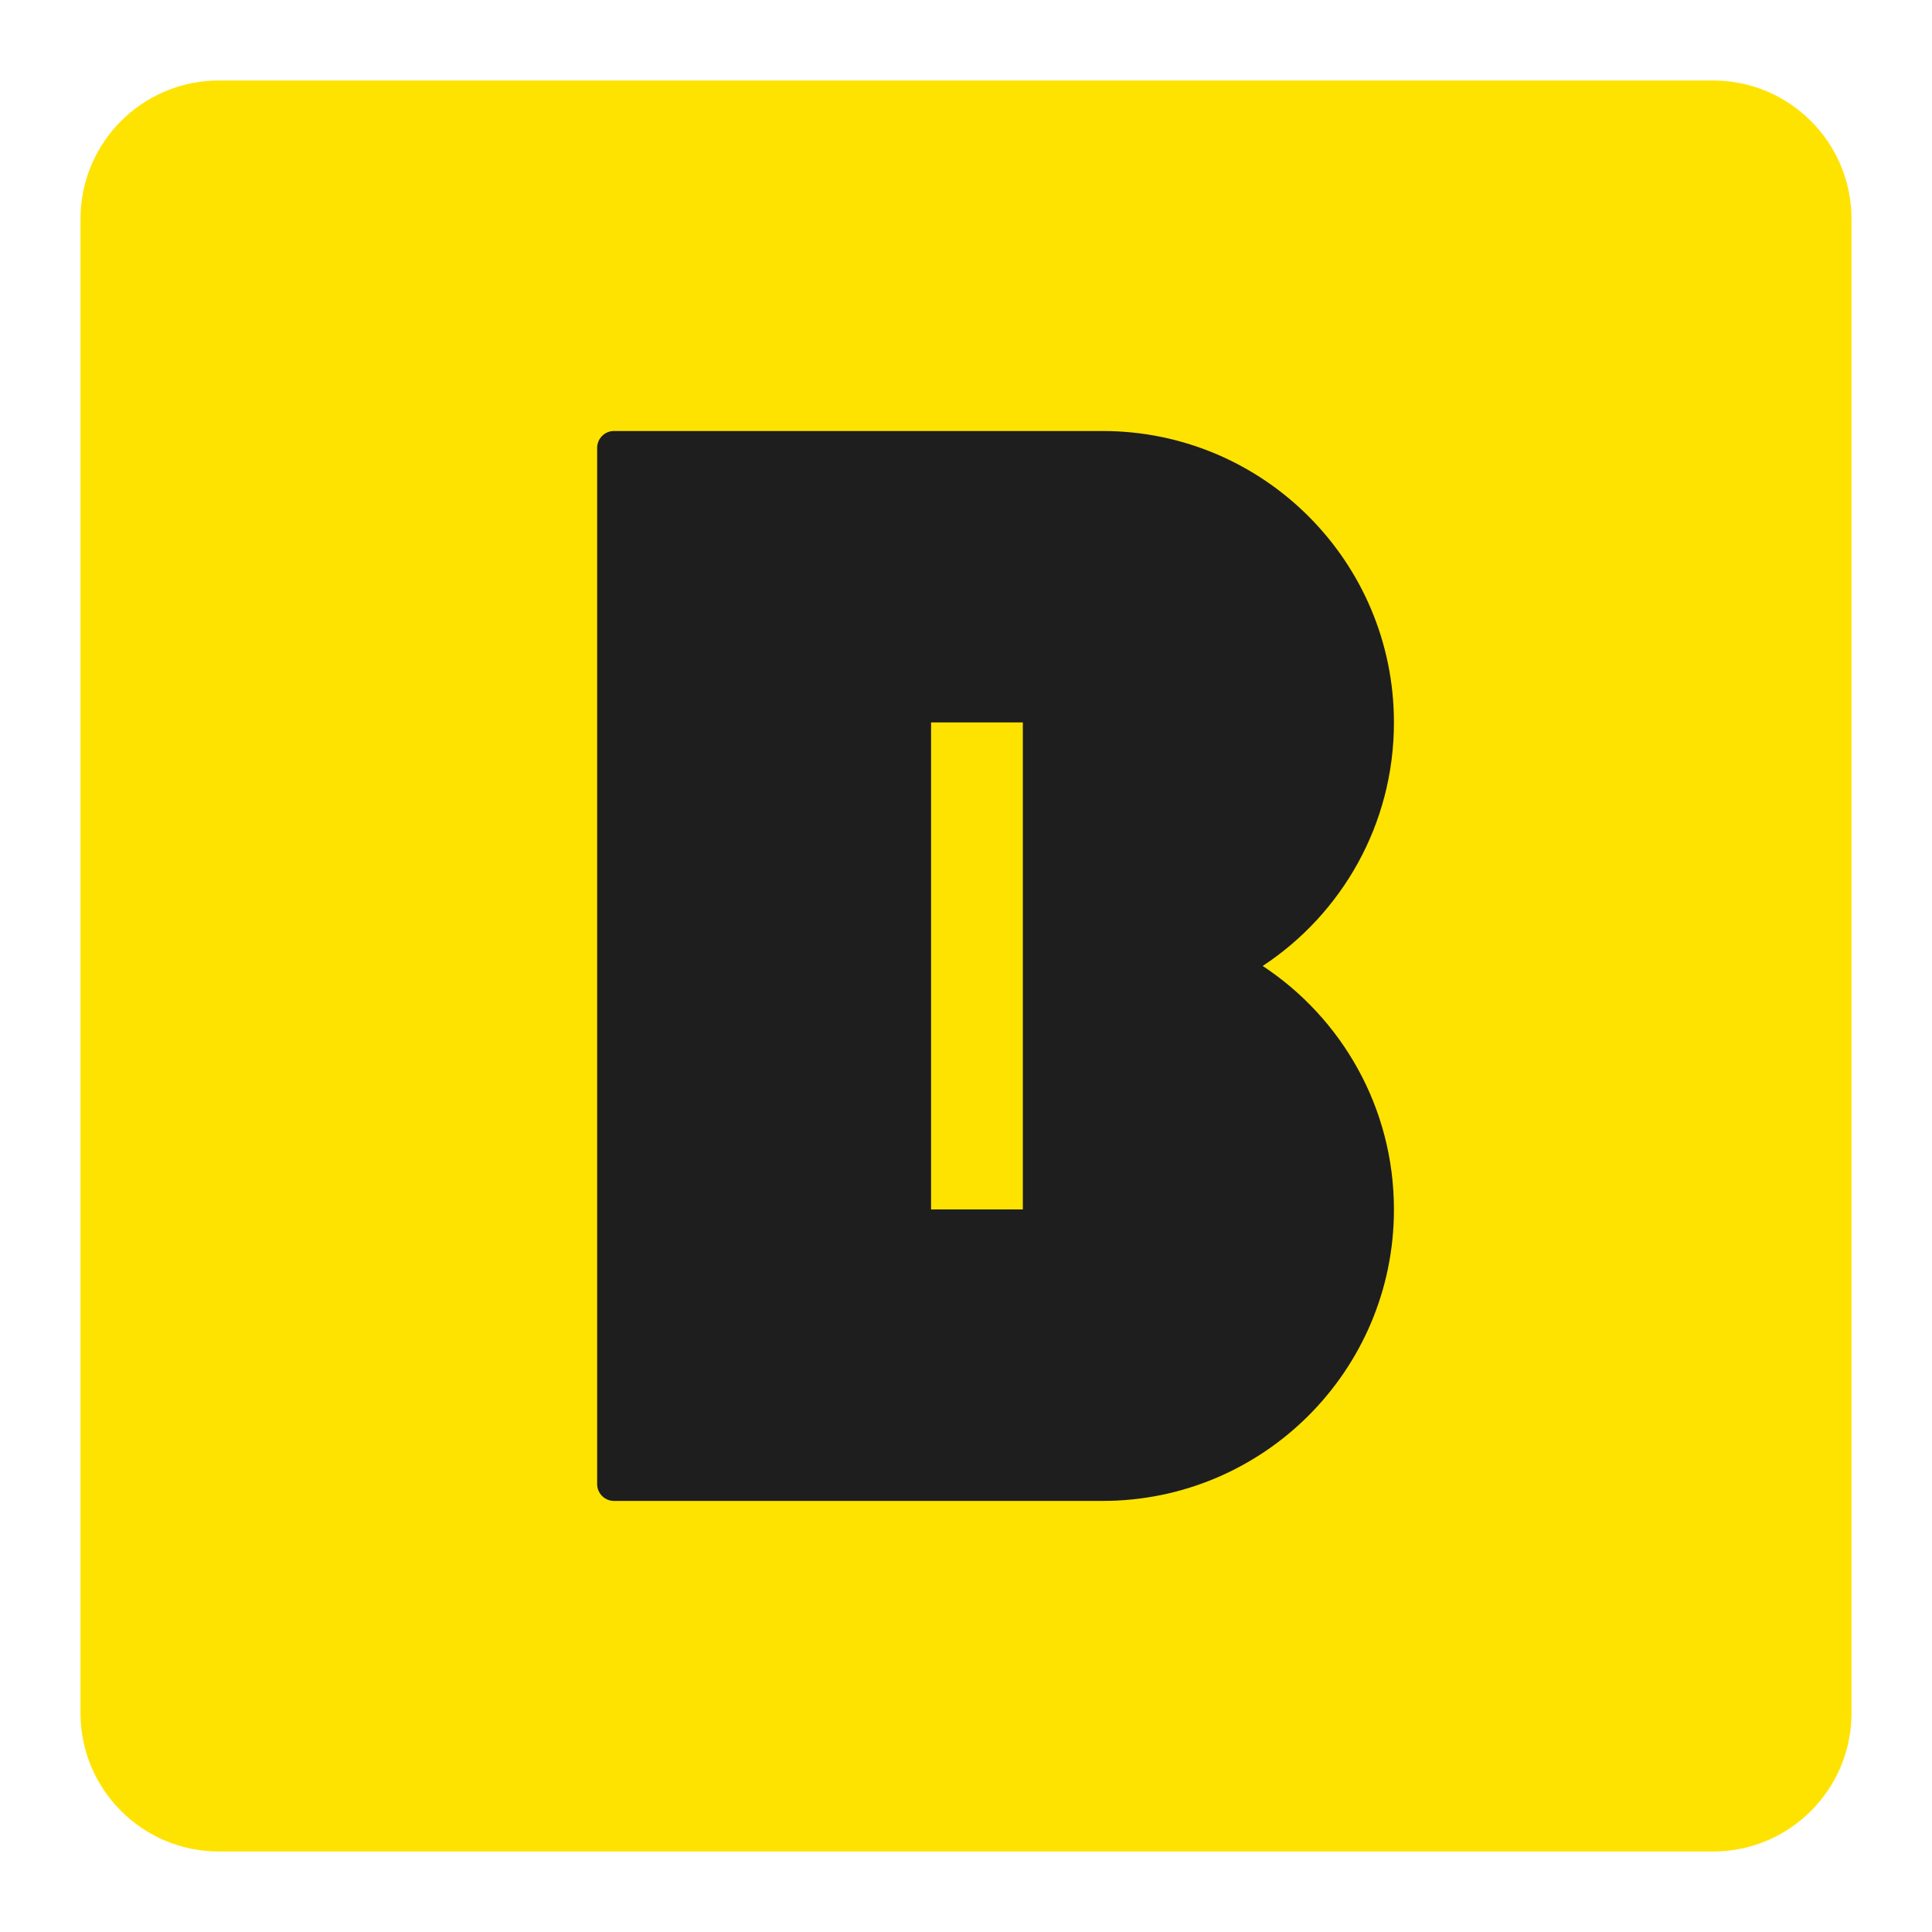 <svg width="24" height="24" viewBox="0 0 24 24" fill="none" xmlns="http://www.w3.org/2000/svg">
<g clip-path="url(#clip0_1381_1275)">
<path d="M21.281 23H2.719C1.77 23 1 22.23 1 21.281V2.719C1 1.77 1.77 1 2.719 1H21.281C22.23 1 23 1.77 23 2.719V21.281C23 22.23 22.23 23 21.281 23Z" fill="#FFE300"/>
<path d="M15.685 11.999C16.668 12.647 17.316 13.76 17.316 15.025C17.316 17.024 15.695 18.645 13.696 18.645H7.627C7.512 18.645 7.418 18.551 7.418 18.436V5.564C7.418 5.448 7.512 5.354 7.627 5.354H13.696C15.695 5.354 17.316 6.975 17.316 8.975C17.316 10.24 16.668 11.353 15.685 12V11.999ZM12.706 8.974H11.566V15.024H12.706V8.974Z" fill="#1E1E1E"/>
</g>
<defs>
<clipPath id="clip0_1381_1275">
<rect width="22" height="22" fill="white" transform="matrix(1 0 0 -1 1 23)"/>
</clipPath>
</defs>
</svg>
